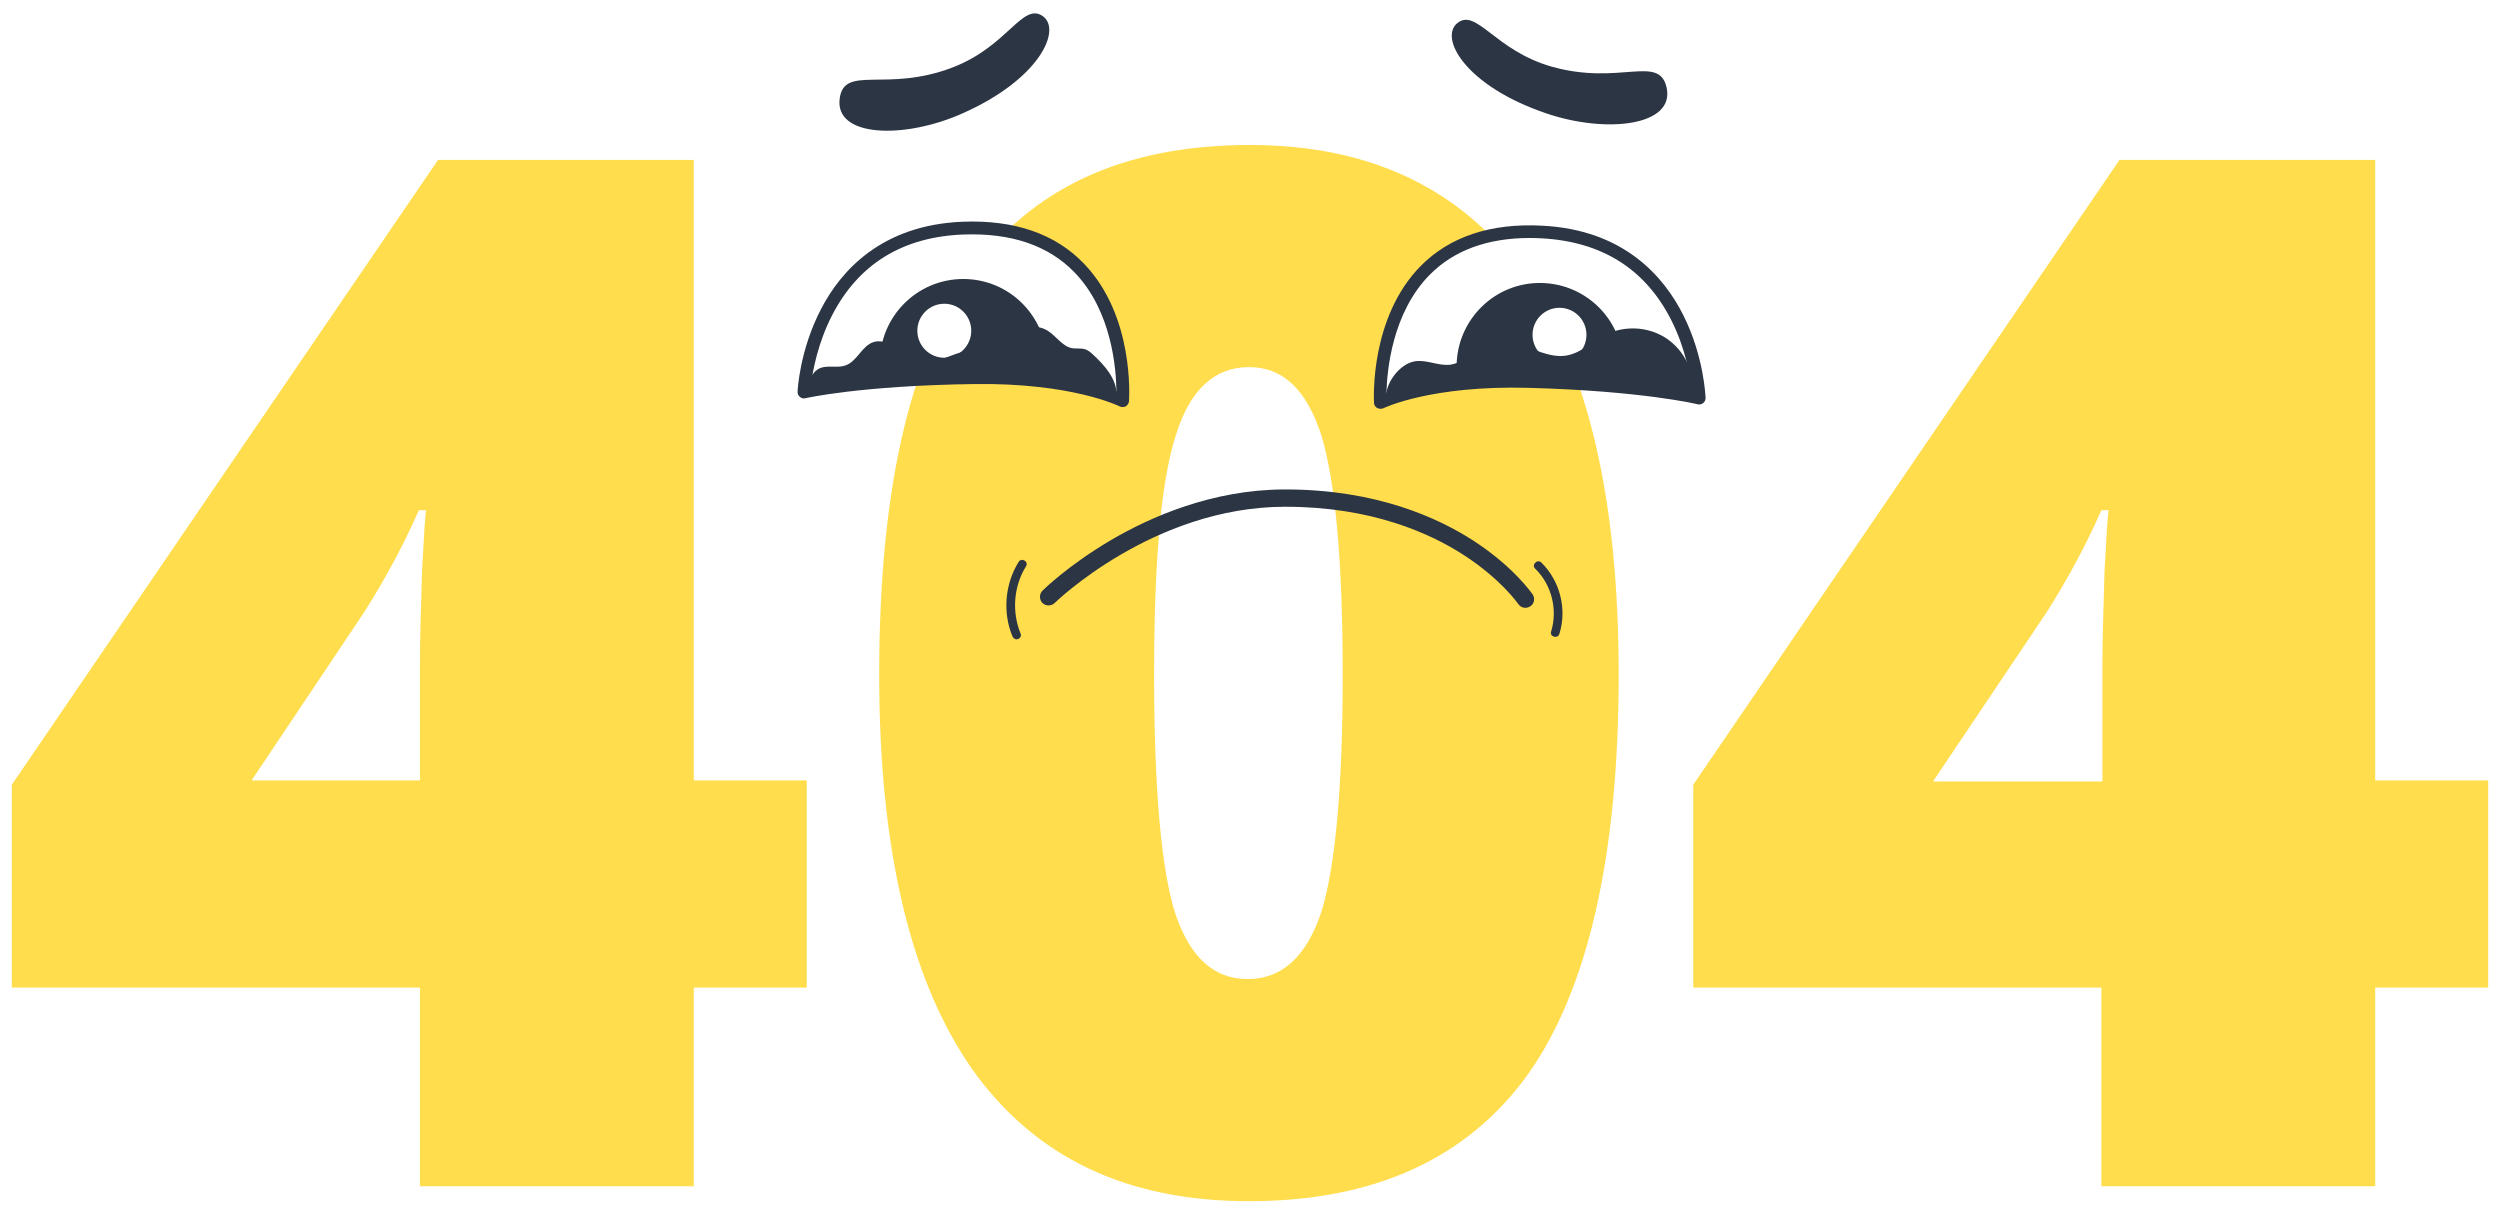 <svg width="845" height="410" viewBox="0 0 845 410" fill="none" xmlns="http://www.w3.org/2000/svg">
<g filter="url(#filter0_d_242_485)">
<g clip-path="url(#clip0_242_485)">
<path d="M272.676 329.806H234.499V396.947H141.939V329.806H4V261.222L148.062 50.054H234.499V259.778H272.676V329.806ZM141.939 259.778V219.349C141.939 211.769 142.299 201.661 142.66 188.666C143.38 175.671 143.74 169.174 144.1 168.452H141.579C136.177 180.725 130.054 191.915 123.211 202.744L85.035 259.778H141.939Z" fill="#FFDD4D"/>
<path d="M547.115 224.041C547.115 285.406 536.671 330.528 516.502 359.044C495.973 387.561 464.64 402 422.142 402C380.724 402 349.751 387.2 328.501 357.24C307.612 327.279 297.168 282.88 297.168 224.041C297.168 162.315 307.252 117.194 328.141 88.317C348.67 59.439 380.004 45 422.502 45C463.56 45 494.893 60.161 515.782 90.121C536.671 120.082 547.115 164.481 547.115 224.041ZM390.088 224.041C390.088 263.387 392.609 290.46 397.291 304.899C402.333 319.699 410.257 326.918 421.782 326.918C433.307 326.918 441.59 319.338 446.632 304.177C451.314 289.016 453.835 262.304 453.835 224.041C453.835 185.418 451.314 158.706 446.632 143.184C441.59 127.662 433.667 120.082 422.142 120.082C410.617 120.082 402.333 127.662 397.651 142.462C392.609 157.262 390.088 184.335 390.088 224.041Z" fill="#FFDD4D"/>
<path d="M841 329.806H802.823V396.947H710.264V329.806H572.324V261.222L716.386 50.054H802.823V259.778H841V329.806ZM710.624 259.778V219.349C710.624 211.769 710.984 201.661 711.344 188.666C712.064 175.671 712.424 169.174 712.785 168.452H710.264C704.861 180.725 698.739 191.915 691.896 202.744L653.359 260.139H710.624V259.778Z" fill="#FFDD4D"/>
</g>
<g clip-path="url(#clip1_242_485)">
<path d="M574.269 130.547C574.269 130.547 572.575 77.08 521.123 74.448C462.896 71.465 466.517 132.068 466.517 132.068C466.517 132.068 482.636 123.996 516.86 124.99C556.048 125.984 574.269 130.547 574.269 130.547Z" fill="white"/>
<path d="M563.291 25.485C560.663 14.312 547.405 25.017 524.453 18.524C505.356 13.084 499.107 -1.248 492.683 3.724C486.258 8.697 495.194 25.017 522.643 34.319C543.084 41.28 566.328 38.53 563.291 25.485Z" fill="#2C3543"/>
<path d="M283.834 29.171C285.469 17.822 299.661 27.357 321.912 18.817C340.484 11.738 345.449 -3.062 352.282 1.326C359.115 5.772 351.581 22.794 325.066 34.435C305.326 43.152 281.907 42.391 283.834 29.171Z" fill="#2C3543"/>
<path d="M271.746 128.558C271.746 128.558 274.199 75.091 325.593 73.161C383.82 70.938 379.44 131.483 379.44 131.483C379.44 131.483 363.438 123.235 329.214 123.703C290.026 124.23 271.746 128.558 271.746 128.558Z" fill="white"/>
<path d="M524.219 73.98C553.42 84.627 554.997 118.263 554.88 126.979C567.203 129.26 573.101 132.302 573.101 132.302C573.101 132.302 577.248 75.267 524.219 73.98Z" fill="white"/>
<path d="M330.5 73.103C359.701 83.749 361.278 117.385 361.161 126.102C373.484 128.383 379.383 131.425 379.383 131.425C379.383 131.425 383.588 74.389 330.5 73.103Z" fill="white"/>
<path d="M353.803 118.555C353.803 102.936 341.188 90.301 325.595 90.301C310.002 90.301 297.387 102.936 297.387 118.555C297.387 120.837 297.679 123.118 298.204 125.224C306.497 124.58 316.776 123.996 329.216 123.82C338.502 123.703 346.386 124.229 353.044 124.99C353.57 123.001 353.803 120.837 353.803 118.555Z" fill="#2C3543"/>
<path d="M319.169 116.917C324.201 116.917 328.28 112.832 328.28 107.792C328.28 102.752 324.201 98.666 319.169 98.666C314.138 98.666 310.059 102.752 310.059 107.792C310.059 112.832 314.138 116.917 319.169 116.917Z" fill="white"/>
<path d="M492.332 119.491C492.566 103.872 505.356 91.412 520.891 91.646C536.484 91.88 548.924 104.691 548.69 120.252C548.632 122.533 548.34 124.815 547.814 126.92C539.521 126.16 529.242 125.458 516.861 125.107C507.575 124.873 499.691 125.283 493.033 125.984C492.566 123.879 492.332 121.714 492.332 119.491Z" fill="#2C3543"/>
<path d="M536.22 109.279C536.287 104.24 532.262 100.1 527.231 100.033C522.2 99.966 518.067 103.997 518 109.037C517.933 114.076 521.958 118.216 526.989 118.283C532.02 118.35 536.153 114.319 536.22 109.279Z" fill="white"/>
<path d="M515.574 201.447C514.64 201.447 513.705 200.979 513.18 200.16C513.121 200.101 507.398 191.794 494.842 183.663C483.336 176.176 463.48 167.284 434.512 167.284C434.395 167.284 434.278 167.284 434.162 167.284C389.834 167.401 356.837 199.458 356.487 199.809C355.319 200.92 353.508 200.92 352.34 199.809C351.23 198.639 351.23 196.825 352.34 195.655C352.69 195.304 361.159 186.998 375.467 178.574C388.725 170.794 409.633 161.493 434.103 161.434C434.22 161.434 434.337 161.434 434.512 161.434C465.115 161.434 486.081 170.969 498.287 178.925C511.72 187.7 517.735 196.533 518.027 196.884C518.903 198.229 518.611 200.043 517.268 200.92C516.684 201.271 516.1 201.447 515.574 201.447Z" fill="#2C3543"/>
<path d="M344.282 185.945C339.669 193.374 338.851 202.967 342.18 211.04C342.472 211.742 343.173 212.269 343.99 212.035C344.691 211.859 345.334 210.982 344.983 210.221C341.946 202.792 342.589 194.193 346.794 187.407C347.787 185.828 345.275 184.307 344.282 185.945Z" fill="#2C3543"/>
<path d="M518.904 188.226C524.453 193.608 526.555 202.09 524.277 209.461C523.693 211.274 526.555 212.035 527.081 210.221C529.709 201.856 527.256 192.262 520.948 186.12C519.605 184.833 517.503 186.939 518.904 188.226Z" fill="#2C3543"/>
<path d="M369.393 115.806C368.634 115.104 367.875 114.46 366.94 114.109C365.48 113.583 363.904 113.934 362.385 113.7C358.998 113.056 357.012 109.547 354.034 107.733C349.712 105.101 343.813 106.68 340.251 110.307C338.09 112.53 336.104 115.689 333.009 115.747C331.549 115.806 330.147 115.104 328.687 114.87C324.949 114.226 321.445 116.566 317.766 117.444C314.262 118.321 310.407 117.853 307.195 116.215C303.282 114.168 299.544 110.366 295.339 111.594C291.31 112.822 289.791 118.087 285.82 119.491C283.016 120.544 279.629 119.257 276.943 120.544C274.198 121.89 273.205 125.224 272.562 128.266L325.65 123.82L377.394 129.494C377.453 123.996 373.365 119.491 369.393 115.806Z" fill="#2C3543"/>
<path d="M379.44 133.589C379.09 133.589 378.739 133.531 378.447 133.355C378.272 133.297 362.387 125.341 329.273 125.809C290.844 126.335 272.447 130.547 272.214 130.606C271.571 130.781 270.87 130.606 270.345 130.138C269.819 129.728 269.527 129.026 269.585 128.383C269.585 127.798 270.286 114.402 277.47 100.538C284.128 87.61 297.911 71.991 325.535 70.938C342.939 70.295 356.722 75.033 366.358 85.094C383.47 102.819 381.659 130.43 381.601 131.6C381.543 132.302 381.134 132.946 380.491 133.355C380.199 133.531 379.79 133.589 379.44 133.589ZM332.134 121.48C356.663 121.48 371.381 125.926 377.338 128.207C377.279 120.72 375.819 101.123 363.204 88.078C354.386 78.952 341.771 74.682 325.652 75.267C305.152 76.027 290.201 85.212 281.266 102.527C276.419 111.945 274.725 121.305 274.141 125.809C280.74 124.581 298.553 121.89 329.156 121.48C330.207 121.48 331.2 121.48 332.134 121.48Z" fill="#2C3543"/>
<path d="M478.433 118.087C482.404 117.561 486.317 119.784 490.289 119.257C493.909 118.731 496.771 116.04 500.042 114.343C503.721 112.413 508.043 111.711 512.131 112.413C517.913 113.408 523.344 117.034 529.184 116.215C534.382 115.455 538.295 111.302 542.967 109.02C549.1 106.037 556.75 106.388 562.59 109.956C568.431 113.525 572.227 120.193 572.285 127.037C572.285 127.564 572.285 128.09 571.935 128.5C571.526 129.026 570.767 129.085 570.124 129.085C567.73 129.085 565.394 128.675 562.999 128.266C542.617 124.99 521.826 124.581 501.151 125.341C495.662 125.517 490.113 125.809 484.624 126.686C479.017 127.564 473.877 130.313 468.504 131.308C467.804 125.868 473.06 118.789 478.433 118.087Z" fill="#2C3543"/>
<path d="M466.577 134.174C466.227 134.174 465.818 134.057 465.468 133.882C464.825 133.531 464.417 132.887 464.417 132.127C464.358 130.957 462.957 103.346 480.244 85.855C490.055 75.969 503.838 71.347 521.3 72.283C548.866 73.687 562.415 89.482 568.957 102.527C575.965 116.508 576.432 129.904 576.49 130.489C576.49 131.191 576.198 131.834 575.673 132.244C575.147 132.653 574.446 132.829 573.804 132.653C573.629 132.595 555.232 128.149 516.862 127.096C483.748 126.16 467.746 133.882 467.57 133.999C467.22 134.116 466.869 134.174 466.577 134.174ZM517.095 76.437C502.845 76.437 491.457 80.59 483.28 88.838C470.549 101.708 468.797 121.246 468.622 128.792C474.871 126.511 490.581 122.007 516.862 122.767C547.465 123.586 565.277 126.511 571.818 127.798C571.293 123.235 569.716 113.758 564.927 104.282C556.166 86.908 541.391 77.607 520.95 76.554C519.723 76.495 518.38 76.437 517.095 76.437Z" fill="#2C3543"/>
</g>
</g>
<defs>
<filter id="filter0_d_242_485" x="0" y="0.565" width="845" height="409.435" filterUnits="userSpaceOnUse" color-interpolation-filters="sRGB">
<feFlood flood-opacity="0" result="BackgroundImageFix"/>
<feColorMatrix in="SourceAlpha" type="matrix" values="0 0 0 0 0 0 0 0 0 0 0 0 0 0 0 0 0 0 127 0" result="hardAlpha"/>
<feOffset dy="4"/>
<feGaussianBlur stdDeviation="2"/>
<feComposite in2="hardAlpha" operator="out"/>
<feColorMatrix type="matrix" values="0 0 0 0 0 0 0 0 0 0 0 0 0 0 0 0 0 0 0.25 0"/>
<feBlend mode="normal" in2="BackgroundImageFix" result="effect1_dropShadow_242_485"/>
<feBlend mode="normal" in="SourceGraphic" in2="effect1_dropShadow_242_485" result="shape"/>
</filter>
<clipPath id="clip0_242_485">
<rect width="837" height="357" fill="white" transform="translate(4 45)"/>
</clipPath>
<clipPath id="clip1_242_485">
<rect width="306.845" height="211.528" fill="white" transform="translate(269.578 0.565)"/>
</clipPath>
</defs>
</svg>
